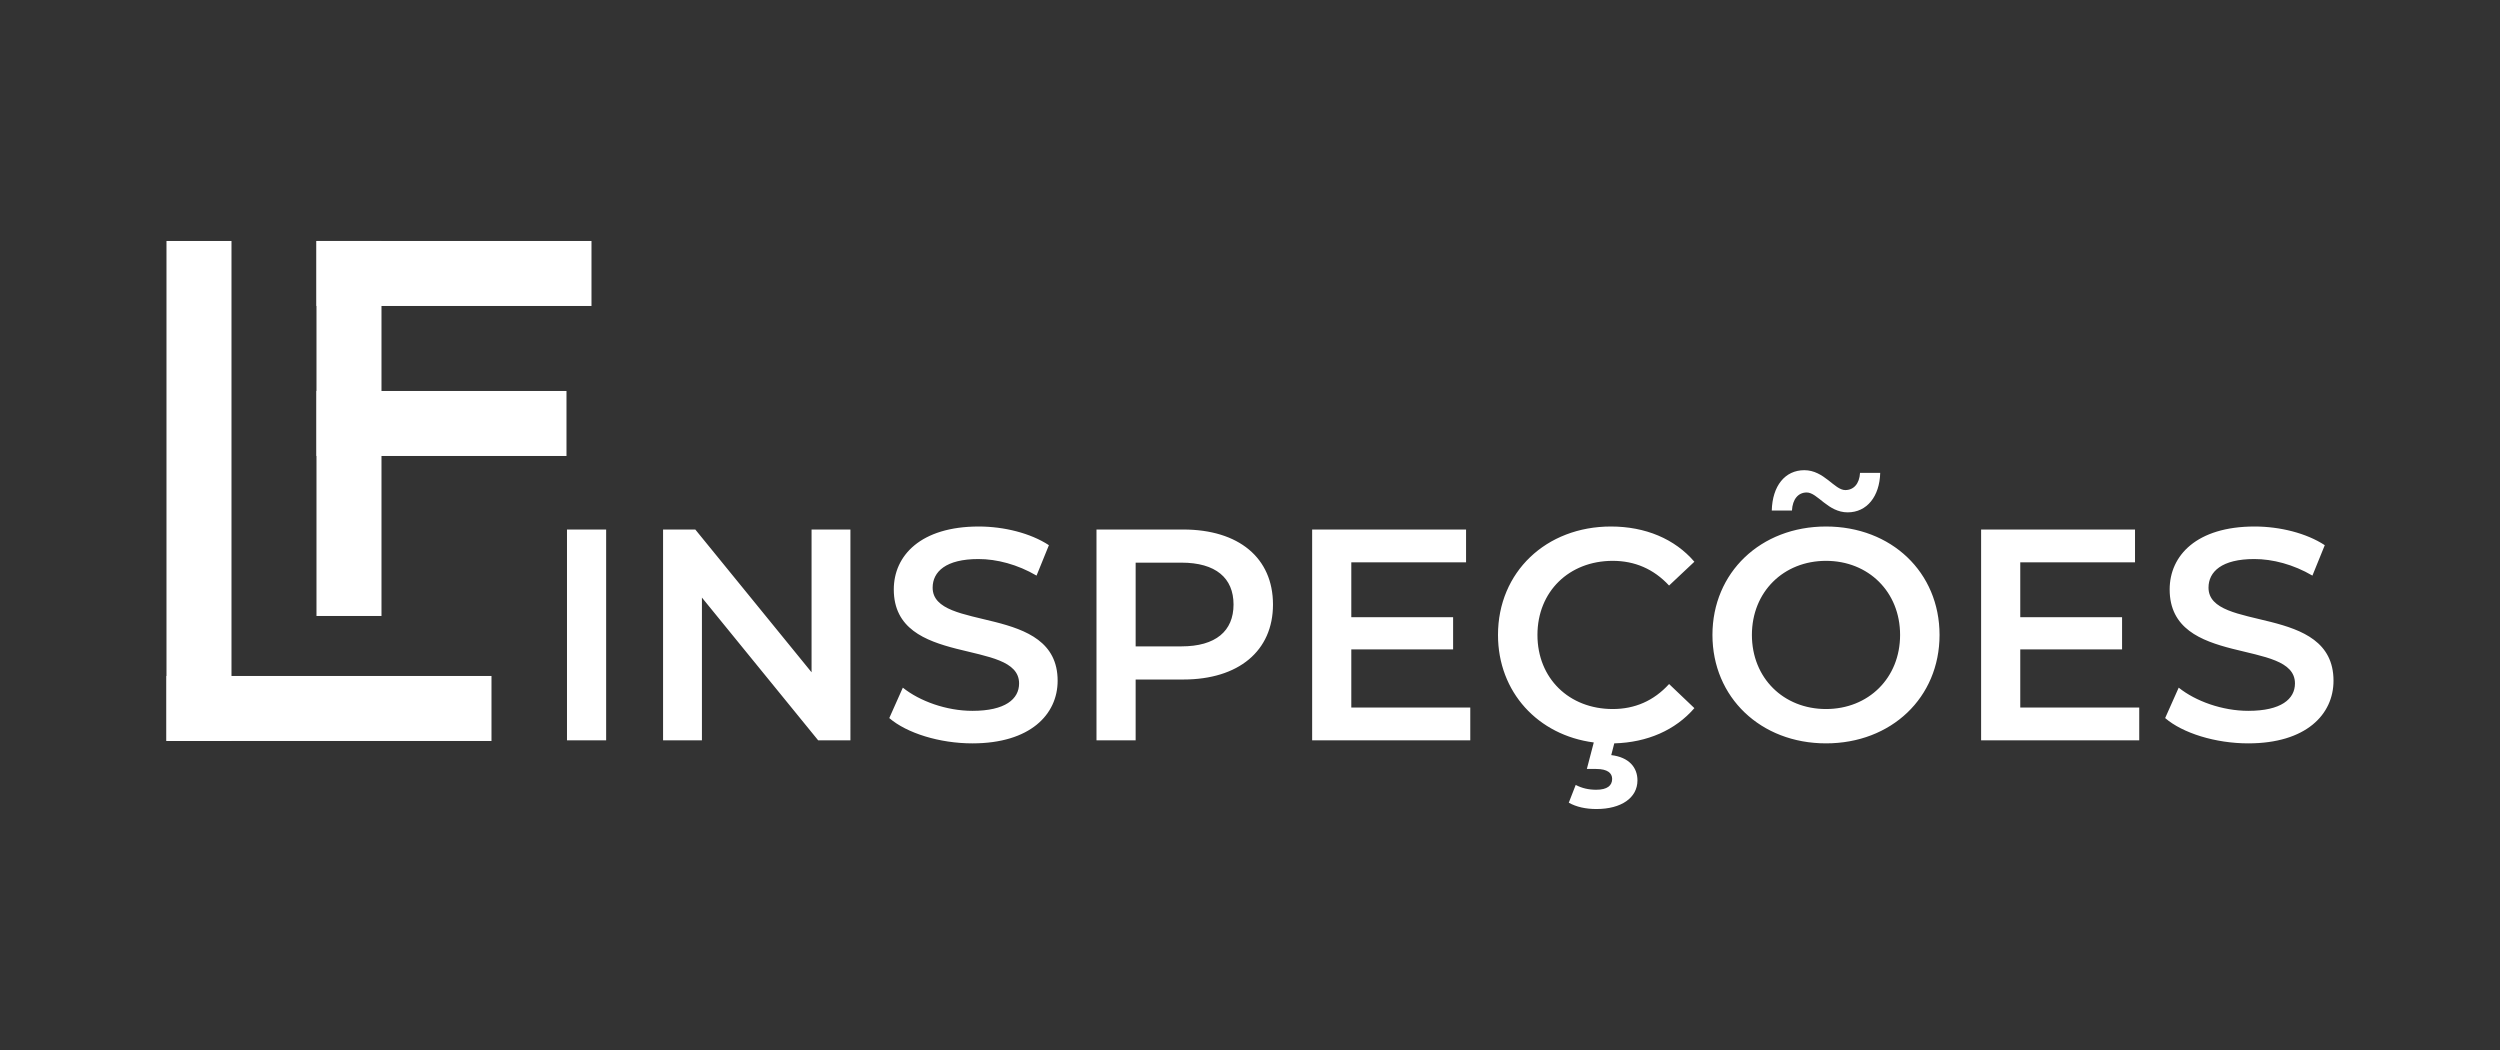 <?xml version="1.0" encoding="UTF-8" standalone="no"?>
<!-- Created with Inkscape (http://www.inkscape.org/) -->

<svg
   width="50cm"
   height="21cm"
   viewBox="0 0 500 210"
   version="1.1"
   id="svg1"
   inkscape:version="1.3.2 (091e20e, 2023-11-25, custom)"
   sodipodi:docname="LOGO.svg"
   xmlns:inkscape="http://www.inkscape.org/namespaces/inkscape"
   xmlns:sodipodi="http://sodipodi.sourceforge.net/DTD/sodipodi-0.dtd"
   xmlns="http://www.w3.org/2000/svg"
   xmlns:svg="http://www.w3.org/2000/svg">
  <rect x="0" y="0" width="500" height="210" fill="#333333" stroke="none"/>
  <sodipodi:namedview
     id="namedview1"
     pagecolor="#ffffff"
     bordercolor="#eeeeee"
     borderopacity="1"
     inkscape:showpageshadow="0"
     inkscape:pageopacity="0"
     inkscape:pagecheckerboard="0"
     inkscape:deskcolor="#505050"
     inkscape:document-units="mm"
     showguides="true"
     inkscape:zoom="0.081733181"
     inkscape:cx="1407.0173"
     inkscape:cy="1608.8937"
     inkscape:window-width="1366"
     inkscape:window-height="715"
     inkscape:window-x="-8"
     inkscape:window-y="-8"
     inkscape:window-maximized="1"
     inkscape:current-layer="layer13"
     showgrid="false">
    <inkscape:page
       x="0"
       y="0"
       width="500"
       height="210"
       id="page5"
       margin="0"
       bleed="0" />
    <inkscape:grid
       id="grid14"
       units="mm"
       originx="2.046"
       originy="-223.179"
       spacingx="1"
       spacingy="1"
       empcolor="#0099e5"
       empopacity="0.302"
       color="#0099e5"
       opacity="0.149"
       empspacing="5"
       dotted="false"
       gridanglex="30"
       gridanglez="30"
       visible="false" />
  </sodipodi:namedview>
  <defs
     id="defs1" />
  <g
     inkscape:groupmode="layer"
     id="layer8"
     inkscape:label="Logo Branca Hori"
     inkscape:highlight-color="#ffffff"
     transform="translate(2.046,-223.179)">
    <g
       id="g6-5-5"
       transform="translate(11.252,241.374)"
       style="fill:#ffffff;fill-opacity:1">
      <rect
         style="fill:#ffffff;fill-opacity:1;stroke-width:0.195"
         id="rect1-7-7-3"
         width="13"
         height="65"
         x="117"
         y="-85"
         inkscape:label="rect1"
         transform="rotate(90)" />
      <rect
         style="fill:#ffffff;fill-opacity:1;stroke-width:0.241"
         id="rect1-1-7"
         width="13"
         height="100"
         x="20"
         y="30"
         inkscape:label="rect1" />
      <rect
         style="fill:#ffffff;fill-opacity:1;stroke-width:0.209"
         id="rect1-9-7-7"
         width="13"
         height="75"
         x="50"
         y="30"
         inkscape:label="rect1" />
      <rect
         style="fill:#ffffff;fill-opacity:1;stroke-width:0.179"
         id="rect1-9-6-2-2"
         width="13"
         height="55"
         x="30"
         y="-105"
         inkscape:label="rect1"
         transform="rotate(90)" />
      <rect
         style="fill:#ffffff;fill-opacity:1;stroke-width:0.171"
         id="rect1-9-6-1-1-4"
         width="13"
         height="50"
         x="60"
         y="-100"
         inkscape:label="rect1"
         transform="rotate(90)" />
      <path
         style="font-weight:600;font-size:60.239px;font-family:Montserrat;-inkscape-font-specification:'Montserrat Semi-Bold';fill:#ffffff;fill-opacity:1;stroke-width:1.614"
         d="M 100.1,129.876 H 107.931 V 87.709 h -7.831 z M 149.014,87.709 V 116.262 L 125.762,87.709 h -6.446 V 129.876 h 7.771 v -28.553 l 23.252,28.553 h 6.446 V 87.709 Z m 32.168,42.77 c 11.566,0 17.048,-5.783 17.048,-12.53 0,-15.481 -24.999,-9.638 -24.999,-18.614 0,-3.193 2.651,-5.723 9.156,-5.723 3.675,0 7.831,1.084 11.626,3.313 l 2.47,-6.084 c -3.675,-2.41 -8.976,-3.735 -14.036,-3.735 -11.566,0 -16.987,5.783 -16.987,12.59 0,15.662 25.06,9.699 25.06,18.795 0,3.132 -2.771,5.482 -9.337,5.482 -5.181,0 -10.542,-1.928 -13.915,-4.638 l -2.711,6.084 c 3.494,3.012 10.06,5.06 16.626,5.06 z M 223.349,87.709 H 206 V 129.876 h 7.831 v -12.168 h 9.518 c 11.084,0 17.951,-5.723 17.951,-15 0,-9.337 -6.867,-15 -17.951,-15 z m -0.361,23.373 h -9.156 v -16.747 h 9.156 c 6.867,0 10.421,3.072 10.421,8.373 0,5.301 -3.554,8.373 -10.421,8.373 z m 33.975,12.229 v -11.626 h 20.361 v -6.446 H 256.963 V 94.275 h 22.951 V 87.709 H 249.132 V 129.876 h 31.626 v -6.566 z m 52.288,0.301 c -8.735,0 -15.06,-6.144 -15.06,-14.819 0,-8.674 6.325,-14.819 15.06,-14.819 4.397,0 8.193,1.626 11.265,4.94 l 5.06,-4.759 c -3.916,-4.578 -9.819,-7.048 -16.686,-7.048 -12.951,0 -22.59,9.096 -22.59,21.686 0,11.445 8.012,20.06 19.156,21.505 l -1.385,5.301 h 1.867 c 2.289,0 3.193,0.843 3.193,1.988 0,1.325 -0.964,2.169 -3.193,2.169 -1.506,0 -2.831,-0.301 -4.096,-0.964 l -1.385,3.554 c 1.506,0.843 3.373,1.265 5.542,1.265 4.94,0 8.193,-2.229 8.193,-5.723 0,-2.59 -1.687,-4.638 -5.241,-5.06 l 0.602,-2.349 c 6.626,-0.181 12.229,-2.651 16.024,-7.048 l -5.06,-4.819 c -3.072,3.373 -6.867,5 -11.265,5 z m 46.987,-39.336 c 3.855,0 6.385,-3.193 6.506,-7.891 h -4.036 c -0.12,2.169 -1.265,3.434 -2.952,3.434 -2.169,0 -4.217,-3.976 -8.193,-3.976 -3.855,0 -6.385,3.132 -6.506,8.072 h 4.036 c 0.12,-2.289 1.265,-3.614 2.952,-3.614 2.169,0 4.217,3.976 8.193,3.976 z m -4.337,46.203 c 13.072,0 22.71,-9.156 22.71,-21.686 0,-12.53 -9.638,-21.686 -22.71,-21.686 -13.072,0 -22.71,9.217 -22.71,21.686 0,12.47 9.638,21.686 22.71,21.686 z m 0,-6.867 c -8.494,0 -14.819,-6.205 -14.819,-14.819 0,-8.614 6.325,-14.819 14.819,-14.819 8.494,0 14.819,6.205 14.819,14.819 0,8.614 -6.325,14.819 -14.819,14.819 z m 38.854,-0.301 v -11.626 h 20.361 v -6.446 H 390.754 V 94.275 h 22.951 V 87.709 H 382.923 V 129.876 h 31.626 v -6.566 z m 45.601,7.168 c 11.566,0 17.048,-5.783 17.048,-12.53 0,-15.481 -24.999,-9.638 -24.999,-18.614 0,-3.193 2.651,-5.723 9.156,-5.723 3.675,0 7.831,1.084 11.626,3.313 l 2.47,-6.084 c -3.675,-2.41 -8.976,-3.735 -14.036,-3.735 -11.566,0 -16.987,5.783 -16.987,12.59 0,15.662 25.06,9.699 25.06,18.795 0,3.132 -2.771,5.482 -9.337,5.482 -5.181,0 -10.542,-1.928 -13.915,-4.638 l -2.711,6.084 c 3.494,3.012 10.06,5.06 16.626,5.06 z"
         id="text1-1-5"
         aria-label="INSPEÇÕES" />
    </g>
  </g>
</svg>
